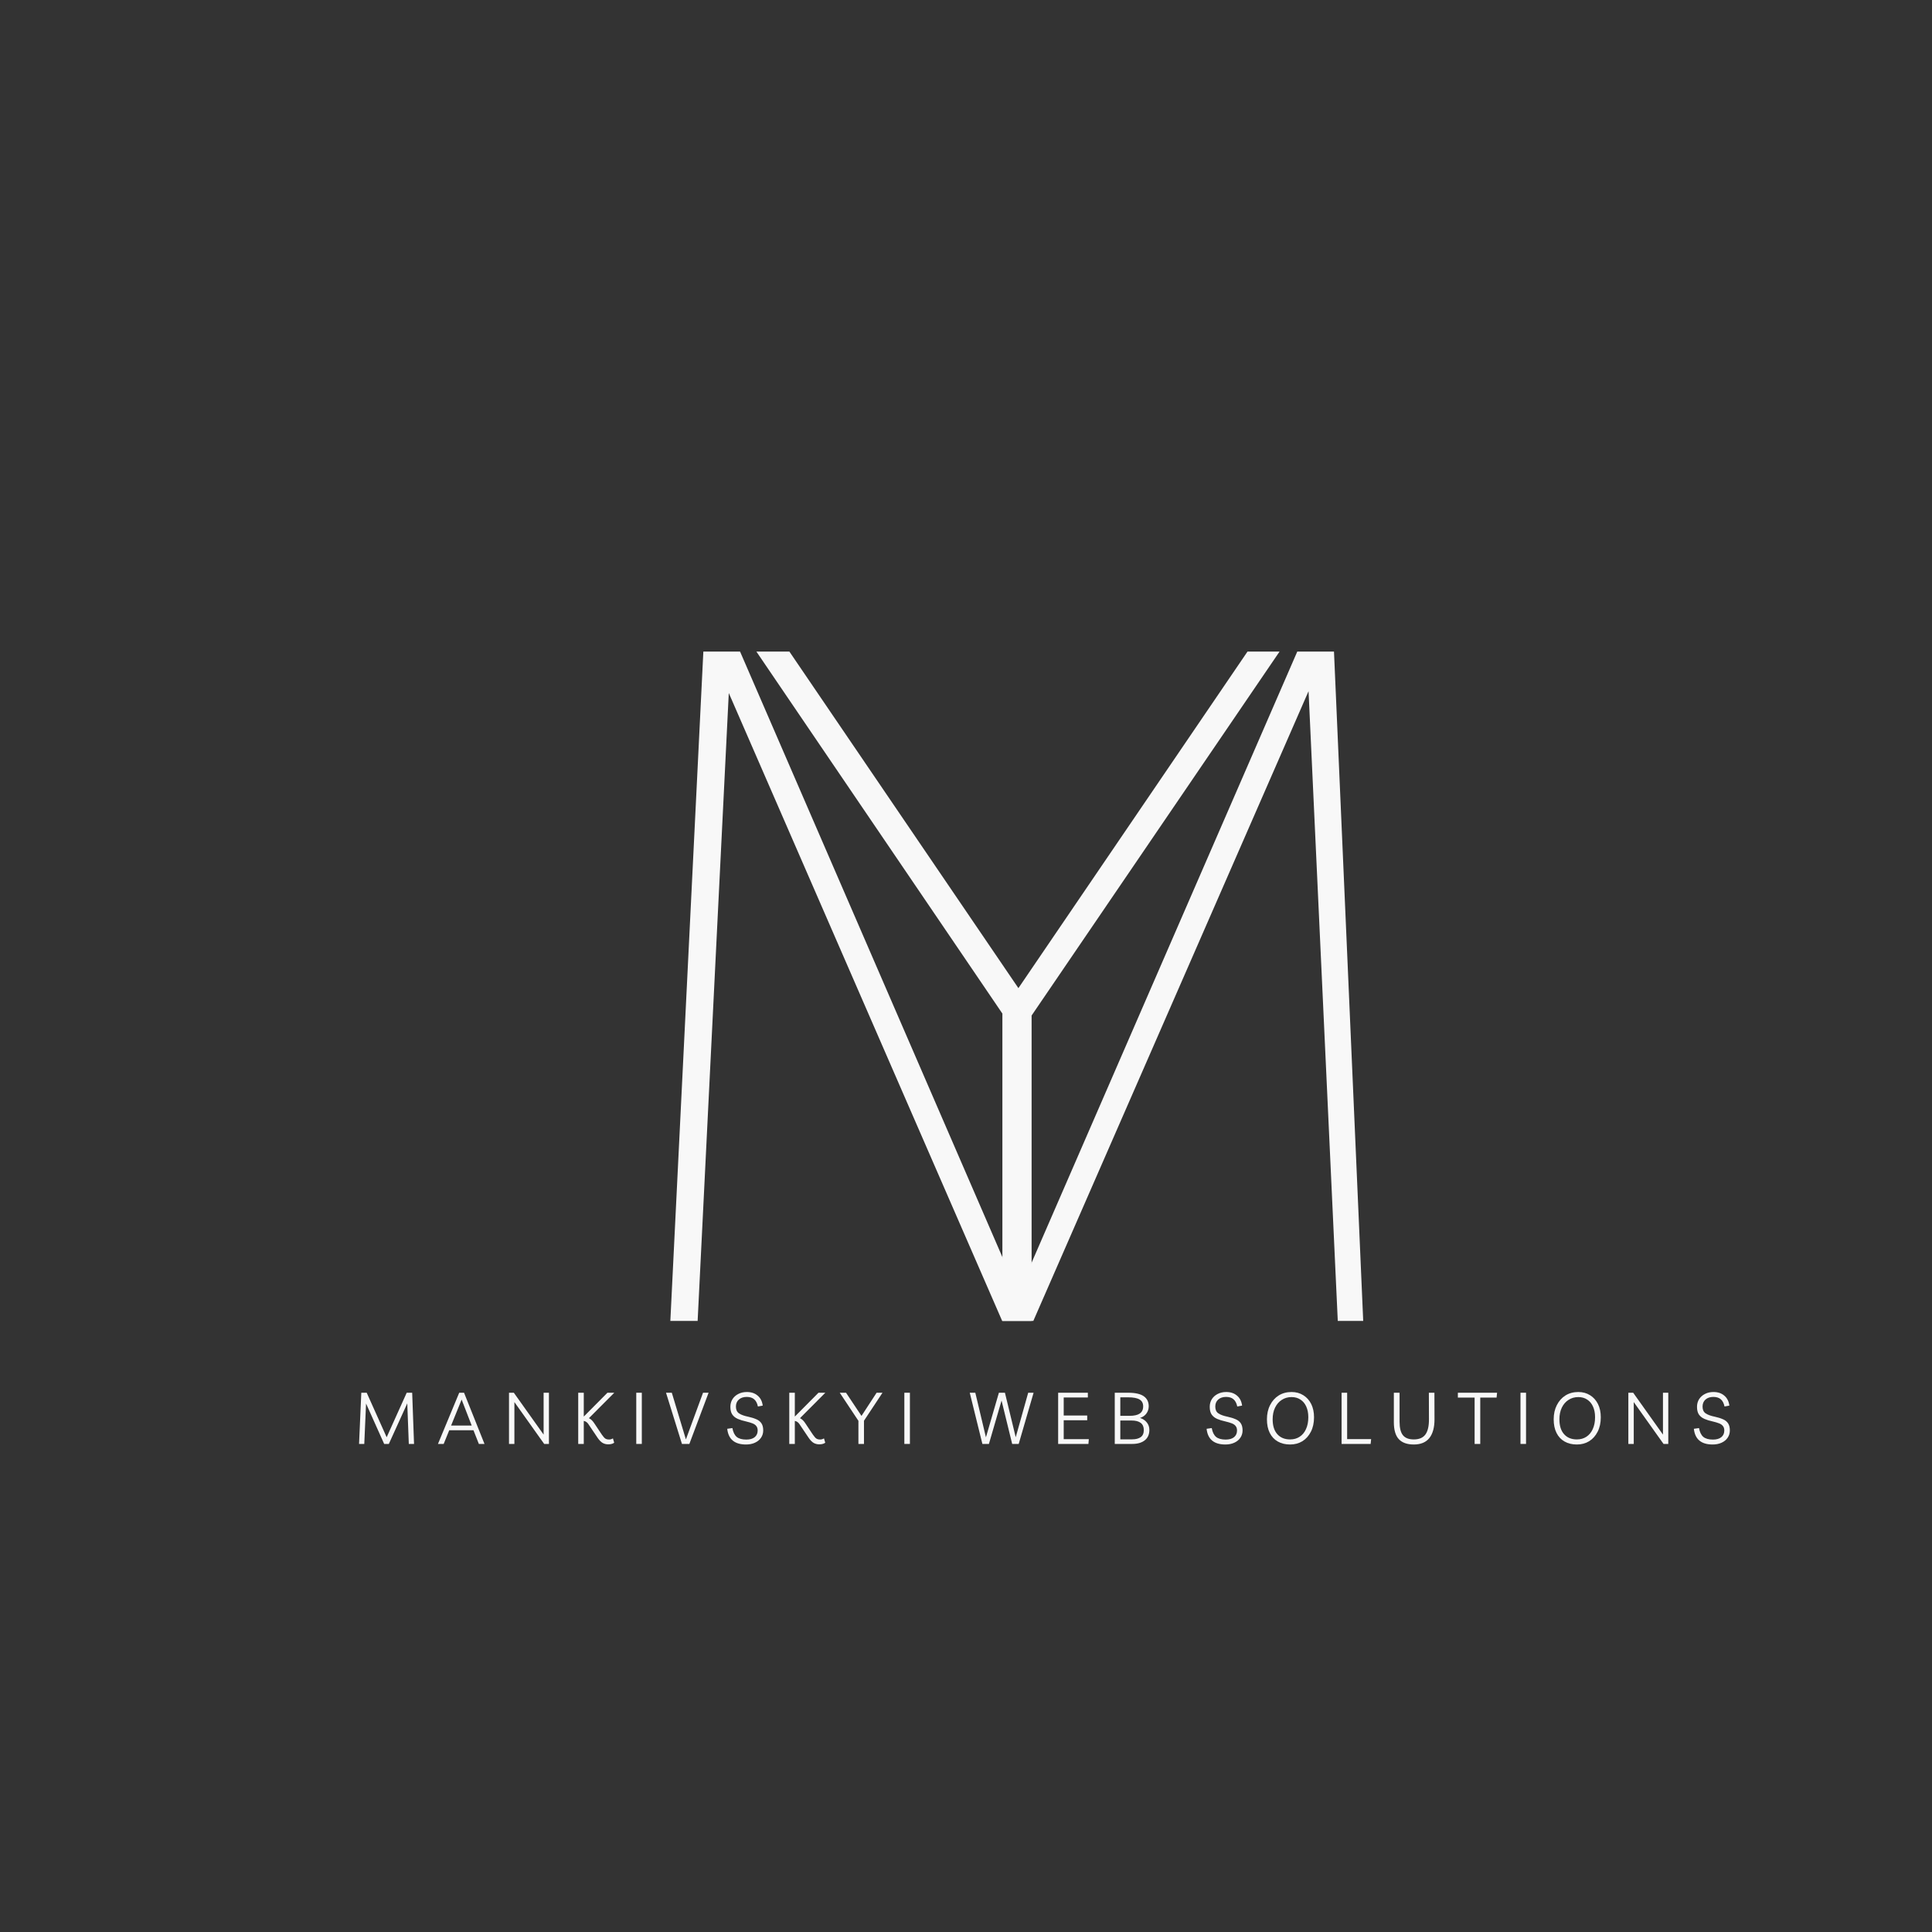 <svg xmlns="http://www.w3.org/2000/svg" xmlns:xlink="http://www.w3.org/1999/xlink" width="500" zoomAndPan="magnify" viewBox="0 0 375 375" height="500" preserveAspectRatio="xMidYMid meet" version="1.0"><rect x="0" y="0" width="375" height="375" fill="#333333" stroke="none"/><defs><g/></defs><g fill="#f8f8f8" fill-opacity="1"><g transform="translate(115.473, 256.391)"><g><path d="M 14.641 0 L 21.047 -129.922 L 28.172 -129.922 L 82.156 -5.312 L 136.328 -129.922 L 143.453 -129.922 L 149.125 0 L 144.188 0 L 138.516 -122.234 L 85.094 0 L 79.047 0 L 25.984 -121.875 L 19.938 0 Z M 14.641 0 "/></g></g></g><g fill="#f8f8f8" fill-opacity="1"><g transform="translate(150.469, 256.391)"><g><path d="M 97.891 -129.922 L 49.766 -59.281 L 49.766 0 L 44.094 0 L 44.094 -59.656 L -3.656 -129.922 L 2.75 -129.922 L 47.203 -64.594 L 91.672 -129.922 Z M 97.891 -129.922 "/></g></g></g><g fill="#f8f8f8" fill-opacity="1"><g transform="translate(68.645, 280.266)"><g><path d="M 1.047 0 L 1.484 -9.938 L 2.531 -9.938 L 6.406 -1.297 L 10.297 -9.938 L 11.359 -9.938 L 11.719 0 L 10.703 0 L 10.406 -7.875 L 6.828 0 L 5.922 0 L 2.406 -7.844 L 2.062 0 Z M 1.047 0 "/></g></g></g><g fill="#f8f8f8" fill-opacity="1"><g transform="translate(84.837, 280.266)"><g><path d="M 0.172 0 L 4.297 -9.938 L 5.234 -9.938 L 9.203 0 L 8.109 0 L 7.062 -2.656 L 2.359 -2.656 L 1.281 0 Z M 2.719 -3.562 L 6.719 -3.562 L 4.766 -8.609 Z M 2.719 -3.562 "/></g></g></g><g fill="#f8f8f8" fill-opacity="1"><g transform="translate(97.656, 280.266)"><g><path d="M 7.859 -9.938 L 8.891 -9.938 L 8.891 0 L 7.969 0 L 2.188 -8.125 L 2.188 0 L 1.141 0 L 1.141 -9.938 L 2.078 -9.938 L 7.859 -1.812 Z M 7.859 -9.938 "/></g></g></g><g fill="#f8f8f8" fill-opacity="1"><g transform="translate(111.091, 280.266)"><g><path d="M 1.141 0 L 1.141 -9.938 L 2.219 -9.938 L 2.219 -5.312 L 6.812 -9.938 L 8.141 -9.938 L 3.219 -5 C 3.582 -4.82 3.906 -4.523 4.188 -4.109 L 5.719 -1.812 C 5.988 -1.426 6.211 -1.172 6.391 -1.047 C 6.578 -0.922 6.828 -0.859 7.141 -0.859 C 7.398 -0.859 7.645 -0.93 7.875 -1.078 L 8.125 -0.234 C 7.844 -0.023 7.457 0.078 6.969 0.078 C 6.57 0.078 6.211 -0.008 5.891 -0.188 C 5.566 -0.375 5.25 -0.691 4.938 -1.141 L 3.094 -3.875 C 2.988 -4.031 2.867 -4.156 2.734 -4.25 C 2.598 -4.352 2.426 -4.426 2.219 -4.469 L 2.219 0 Z M 1.141 0 "/></g></g></g><g fill="#f8f8f8" fill-opacity="1"><g transform="translate(122.357, 280.266)"><g><path d="M 1.141 0 L 1.141 -9.938 L 2.219 -9.938 L 2.219 0 Z M 1.141 0 "/></g></g></g><g fill="#f8f8f8" fill-opacity="1"><g transform="translate(129.132, 280.266)"><g><path d="M 7.328 -9.938 L 8.406 -9.938 L 4.672 0 L 3.234 0 L 0.141 -9.938 L 1.266 -9.938 L 4 -0.875 Z M 7.328 -9.938 "/></g></g></g><g fill="#f8f8f8" fill-opacity="1"><g transform="translate(140.734, 280.266)"><g><path d="M 4.062 0.109 C 1.852 0.109 0.641 -0.906 0.422 -2.938 L 1.422 -3.078 C 1.566 -2.285 1.848 -1.711 2.266 -1.359 C 2.691 -1.016 3.312 -0.844 4.125 -0.844 C 4.82 -0.844 5.363 -1 5.75 -1.312 C 6.133 -1.625 6.328 -2.055 6.328 -2.609 C 6.328 -2.961 6.242 -3.242 6.078 -3.453 C 5.922 -3.672 5.676 -3.848 5.344 -3.984 C 5.008 -4.117 4.594 -4.242 4.094 -4.359 C 3.469 -4.492 2.926 -4.66 2.469 -4.859 C 2.02 -5.055 1.664 -5.336 1.406 -5.703 C 1.156 -6.066 1.031 -6.566 1.031 -7.203 C 1.031 -7.754 1.164 -8.25 1.438 -8.688 C 1.719 -9.125 2.098 -9.461 2.578 -9.703 C 3.055 -9.953 3.609 -10.078 4.234 -10.078 C 5.086 -10.078 5.785 -9.844 6.328 -9.375 C 6.879 -8.914 7.207 -8.27 7.312 -7.438 L 6.375 -7.266 C 6.238 -7.91 5.992 -8.379 5.641 -8.672 C 5.297 -8.973 4.816 -9.125 4.203 -9.125 C 3.566 -9.125 3.055 -8.953 2.672 -8.609 C 2.297 -8.273 2.109 -7.82 2.109 -7.25 C 2.109 -6.645 2.305 -6.207 2.703 -5.938 C 3.098 -5.664 3.695 -5.445 4.5 -5.281 C 5.113 -5.145 5.633 -4.984 6.062 -4.797 C 6.5 -4.609 6.832 -4.344 7.062 -4 C 7.289 -3.656 7.406 -3.195 7.406 -2.625 C 7.406 -2.082 7.258 -1.602 6.969 -1.188 C 6.688 -0.781 6.297 -0.461 5.797 -0.234 C 5.297 -0.004 4.719 0.109 4.062 0.109 Z M 4.062 0.109 "/></g></g></g><g fill="#f8f8f8" fill-opacity="1"><g transform="translate(152.056, 280.266)"><g><path d="M 1.141 0 L 1.141 -9.938 L 2.219 -9.938 L 2.219 -5.312 L 6.812 -9.938 L 8.141 -9.938 L 3.219 -5 C 3.582 -4.82 3.906 -4.523 4.188 -4.109 L 5.719 -1.812 C 5.988 -1.426 6.211 -1.172 6.391 -1.047 C 6.578 -0.922 6.828 -0.859 7.141 -0.859 C 7.398 -0.859 7.645 -0.93 7.875 -1.078 L 8.125 -0.234 C 7.844 -0.023 7.457 0.078 6.969 0.078 C 6.57 0.078 6.211 -0.008 5.891 -0.188 C 5.566 -0.375 5.25 -0.691 4.938 -1.141 L 3.094 -3.875 C 2.988 -4.031 2.867 -4.156 2.734 -4.25 C 2.598 -4.352 2.426 -4.426 2.219 -4.469 L 2.219 0 Z M 1.141 0 "/></g></g></g><g fill="#f8f8f8" fill-opacity="1"><g transform="translate(163.322, 280.266)"><g><path d="M 7.969 -9.938 L 4.375 -4.5 L 4.375 0 L 3.297 0 L 3.297 -4.484 L -0.328 -9.938 L 0.891 -9.938 L 3.891 -5.438 L 6.828 -9.938 Z M 7.969 -9.938 "/></g></g></g><g fill="#f8f8f8" fill-opacity="1"><g transform="translate(174.393, 280.266)"><g><path d="M 1.141 0 L 1.141 -9.938 L 2.219 -9.938 L 2.219 0 Z M 1.141 0 "/></g></g></g><g fill="#f8f8f8" fill-opacity="1"><g transform="translate(181.167, 280.266)"><g/></g></g><g fill="#f8f8f8" fill-opacity="1"><g transform="translate(187.76, 280.266)"><g><path d="M 11.812 -9.938 L 12.859 -9.938 L 9.969 0 L 8.703 0 L 6.641 -8.422 L 4.188 0 L 2.922 0 L 0.469 -9.938 L 1.547 -9.938 L 3.609 -1.281 L 6.125 -9.938 L 7.297 -9.938 L 9.391 -1.297 Z M 11.812 -9.938 "/></g></g></g><g fill="#f8f8f8" fill-opacity="1"><g transform="translate(204.246, 280.266)"><g><path d="M 6.906 -9.016 L 2.219 -9.016 L 2.219 -5.516 L 6.781 -5.516 L 6.781 -4.594 L 2.219 -4.594 L 2.219 -0.922 L 7.094 -0.922 L 7.016 0 L 1.141 0 L 1.141 -9.938 L 6.906 -9.938 Z M 6.906 -9.016 "/></g></g></g><g fill="#f8f8f8" fill-opacity="1"><g transform="translate(215.232, 280.266)"><g><path d="M 1.141 0 L 1.141 -9.938 L 3.734 -9.938 C 5.129 -9.938 6.145 -9.707 6.781 -9.25 C 7.414 -8.801 7.734 -8.156 7.734 -7.312 C 7.734 -6.789 7.586 -6.328 7.297 -5.922 C 7.016 -5.516 6.598 -5.223 6.047 -5.047 C 6.609 -4.867 7.051 -4.57 7.375 -4.156 C 7.695 -3.75 7.859 -3.273 7.859 -2.734 C 7.859 -1.848 7.562 -1.172 6.969 -0.703 C 6.375 -0.234 5.566 0 4.547 0 Z M 3.734 -9.047 L 2.219 -9.047 L 2.219 -5.453 L 4 -5.453 C 4.883 -5.453 5.547 -5.598 5.984 -5.891 C 6.43 -6.191 6.656 -6.66 6.656 -7.297 C 6.656 -7.91 6.422 -8.352 5.953 -8.625 C 5.492 -8.906 4.754 -9.047 3.734 -9.047 Z M 2.219 -0.891 L 4.516 -0.891 C 5.211 -0.891 5.766 -1.031 6.172 -1.312 C 6.578 -1.602 6.781 -2.066 6.781 -2.703 C 6.781 -3.93 5.977 -4.547 4.375 -4.547 L 2.219 -4.547 Z M 2.219 -0.891 "/></g></g></g><g fill="#f8f8f8" fill-opacity="1"><g transform="translate(227.184, 280.266)"><g/></g></g><g fill="#f8f8f8" fill-opacity="1"><g transform="translate(233.777, 280.266)"><g><path d="M 4.062 0.109 C 1.852 0.109 0.641 -0.906 0.422 -2.938 L 1.422 -3.078 C 1.566 -2.285 1.848 -1.711 2.266 -1.359 C 2.691 -1.016 3.312 -0.844 4.125 -0.844 C 4.82 -0.844 5.363 -1 5.75 -1.312 C 6.133 -1.625 6.328 -2.055 6.328 -2.609 C 6.328 -2.961 6.242 -3.242 6.078 -3.453 C 5.922 -3.672 5.676 -3.848 5.344 -3.984 C 5.008 -4.117 4.594 -4.242 4.094 -4.359 C 3.469 -4.492 2.926 -4.66 2.469 -4.859 C 2.02 -5.055 1.664 -5.336 1.406 -5.703 C 1.156 -6.066 1.031 -6.566 1.031 -7.203 C 1.031 -7.754 1.164 -8.25 1.438 -8.688 C 1.719 -9.125 2.098 -9.461 2.578 -9.703 C 3.055 -9.953 3.609 -10.078 4.234 -10.078 C 5.086 -10.078 5.785 -9.844 6.328 -9.375 C 6.879 -8.914 7.207 -8.27 7.312 -7.438 L 6.375 -7.266 C 6.238 -7.91 5.992 -8.379 5.641 -8.672 C 5.297 -8.973 4.816 -9.125 4.203 -9.125 C 3.566 -9.125 3.055 -8.953 2.672 -8.609 C 2.297 -8.273 2.109 -7.82 2.109 -7.25 C 2.109 -6.645 2.305 -6.207 2.703 -5.938 C 3.098 -5.664 3.695 -5.445 4.5 -5.281 C 5.113 -5.145 5.633 -4.984 6.062 -4.797 C 6.5 -4.609 6.832 -4.344 7.062 -4 C 7.289 -3.656 7.406 -3.195 7.406 -2.625 C 7.406 -2.082 7.258 -1.602 6.969 -1.188 C 6.688 -0.781 6.297 -0.461 5.797 -0.234 C 5.297 -0.004 4.719 0.109 4.062 0.109 Z M 4.062 0.109 "/></g></g></g><g fill="#f8f8f8" fill-opacity="1"><g transform="translate(245.099, 280.266)"><g><path d="M 5.312 0.109 C 4.395 0.109 3.598 -0.082 2.922 -0.469 C 2.242 -0.852 1.723 -1.41 1.359 -2.141 C 0.992 -2.867 0.812 -3.75 0.812 -4.781 C 0.812 -5.82 1.016 -6.738 1.422 -7.531 C 1.828 -8.332 2.383 -8.957 3.094 -9.406 C 3.812 -9.852 4.645 -10.078 5.594 -10.078 C 6.457 -10.078 7.219 -9.867 7.875 -9.453 C 8.531 -9.047 9.039 -8.477 9.406 -7.75 C 9.77 -7.02 9.953 -6.16 9.953 -5.172 C 9.953 -4.098 9.75 -3.164 9.344 -2.375 C 8.945 -1.582 8.398 -0.969 7.703 -0.531 C 7.004 -0.102 6.207 0.109 5.312 0.109 Z M 5.312 -0.875 C 6.02 -0.875 6.633 -1.047 7.156 -1.391 C 7.688 -1.734 8.098 -2.227 8.391 -2.875 C 8.691 -3.52 8.844 -4.289 8.844 -5.188 C 8.844 -5.988 8.707 -6.68 8.438 -7.266 C 8.176 -7.848 7.801 -8.297 7.312 -8.609 C 6.832 -8.93 6.258 -9.094 5.594 -9.094 C 4.875 -9.094 4.238 -8.91 3.688 -8.547 C 3.133 -8.191 2.703 -7.691 2.391 -7.047 C 2.078 -6.398 1.922 -5.645 1.922 -4.781 C 1.922 -3.531 2.223 -2.566 2.828 -1.891 C 3.43 -1.211 4.258 -0.875 5.312 -0.875 Z M 5.312 -0.875 "/></g></g></g><g fill="#f8f8f8" fill-opacity="1"><g transform="translate(259.261, 280.266)"><g><path d="M 1.141 0 L 1.141 -9.938 L 2.219 -9.938 L 2.219 -0.938 L 6.875 -0.938 L 6.781 0 Z M 1.141 0 "/></g></g></g><g fill="#f8f8f8" fill-opacity="1"><g transform="translate(269.436, 280.266)"><g><path d="M 7.906 -9.938 L 8.984 -9.938 L 9 -4.781 C 9 -3.188 8.664 -1.973 8 -1.141 C 7.332 -0.305 6.328 0.109 4.984 0.109 C 3.68 0.109 2.707 -0.238 2.062 -0.938 C 1.426 -1.633 1.109 -2.734 1.109 -4.234 L 1.109 -9.938 L 2.219 -9.938 L 2.219 -4.297 C 2.219 -3.098 2.438 -2.227 2.875 -1.688 C 3.312 -1.145 4.016 -0.875 4.984 -0.875 C 6.016 -0.875 6.766 -1.191 7.234 -1.828 C 7.703 -2.473 7.93 -3.457 7.922 -4.781 Z M 7.906 -9.938 "/></g></g></g><g fill="#f8f8f8" fill-opacity="1"><g transform="translate(282.941, 280.266)"><g><path d="M 7.641 -9.938 L 7.547 -9 L 4.375 -9 L 4.375 0 L 3.281 0 L 3.281 -9 L 0.031 -9 L 0.031 -9.938 Z M 7.641 -9.938 "/></g></g></g><g fill="#f8f8f8" fill-opacity="1"><g transform="translate(293.984, 280.266)"><g><path d="M 1.141 0 L 1.141 -9.938 L 2.219 -9.938 L 2.219 0 Z M 1.141 0 "/></g></g></g><g fill="#f8f8f8" fill-opacity="1"><g transform="translate(300.758, 280.266)"><g><path d="M 5.312 0.109 C 4.395 0.109 3.598 -0.082 2.922 -0.469 C 2.242 -0.852 1.723 -1.41 1.359 -2.141 C 0.992 -2.867 0.812 -3.75 0.812 -4.781 C 0.812 -5.82 1.016 -6.738 1.422 -7.531 C 1.828 -8.332 2.383 -8.957 3.094 -9.406 C 3.812 -9.852 4.645 -10.078 5.594 -10.078 C 6.457 -10.078 7.219 -9.867 7.875 -9.453 C 8.531 -9.047 9.039 -8.477 9.406 -7.75 C 9.77 -7.02 9.953 -6.16 9.953 -5.172 C 9.953 -4.098 9.75 -3.164 9.344 -2.375 C 8.945 -1.582 8.398 -0.969 7.703 -0.531 C 7.004 -0.102 6.207 0.109 5.312 0.109 Z M 5.312 -0.875 C 6.02 -0.875 6.633 -1.047 7.156 -1.391 C 7.688 -1.734 8.098 -2.227 8.391 -2.875 C 8.691 -3.52 8.844 -4.289 8.844 -5.188 C 8.844 -5.988 8.707 -6.68 8.438 -7.266 C 8.176 -7.848 7.801 -8.297 7.312 -8.609 C 6.832 -8.93 6.258 -9.094 5.594 -9.094 C 4.875 -9.094 4.238 -8.91 3.688 -8.547 C 3.133 -8.191 2.703 -7.691 2.391 -7.047 C 2.078 -6.398 1.922 -5.645 1.922 -4.781 C 1.922 -3.531 2.223 -2.566 2.828 -1.891 C 3.43 -1.211 4.258 -0.875 5.312 -0.875 Z M 5.312 -0.875 "/></g></g></g><g fill="#f8f8f8" fill-opacity="1"><g transform="translate(314.921, 280.266)"><g><path d="M 7.859 -9.938 L 8.891 -9.938 L 8.891 0 L 7.969 0 L 2.188 -8.125 L 2.188 0 L 1.141 0 L 1.141 -9.938 L 2.078 -9.938 L 7.859 -1.812 Z M 7.859 -9.938 "/></g></g></g><g fill="#f8f8f8" fill-opacity="1"><g transform="translate(328.356, 280.266)"><g><path d="M 4.062 0.109 C 1.852 0.109 0.641 -0.906 0.422 -2.938 L 1.422 -3.078 C 1.566 -2.285 1.848 -1.711 2.266 -1.359 C 2.691 -1.016 3.312 -0.844 4.125 -0.844 C 4.82 -0.844 5.363 -1 5.75 -1.312 C 6.133 -1.625 6.328 -2.055 6.328 -2.609 C 6.328 -2.961 6.242 -3.242 6.078 -3.453 C 5.922 -3.672 5.676 -3.848 5.344 -3.984 C 5.008 -4.117 4.594 -4.242 4.094 -4.359 C 3.469 -4.492 2.926 -4.66 2.469 -4.859 C 2.02 -5.055 1.664 -5.336 1.406 -5.703 C 1.156 -6.066 1.031 -6.566 1.031 -7.203 C 1.031 -7.754 1.164 -8.25 1.438 -8.688 C 1.719 -9.125 2.098 -9.461 2.578 -9.703 C 3.055 -9.953 3.609 -10.078 4.234 -10.078 C 5.086 -10.078 5.785 -9.844 6.328 -9.375 C 6.879 -8.914 7.207 -8.27 7.312 -7.438 L 6.375 -7.266 C 6.238 -7.91 5.992 -8.379 5.641 -8.672 C 5.297 -8.973 4.816 -9.125 4.203 -9.125 C 3.566 -9.125 3.055 -8.953 2.672 -8.609 C 2.297 -8.273 2.109 -7.82 2.109 -7.25 C 2.109 -6.645 2.305 -6.207 2.703 -5.938 C 3.098 -5.664 3.695 -5.445 4.5 -5.281 C 5.113 -5.145 5.633 -4.984 6.062 -4.797 C 6.5 -4.609 6.832 -4.344 7.062 -4 C 7.289 -3.656 7.406 -3.195 7.406 -2.625 C 7.406 -2.082 7.258 -1.602 6.969 -1.188 C 6.688 -0.781 6.297 -0.461 5.797 -0.234 C 5.297 -0.004 4.719 0.109 4.062 0.109 Z M 4.062 0.109 "/></g></g></g></svg>